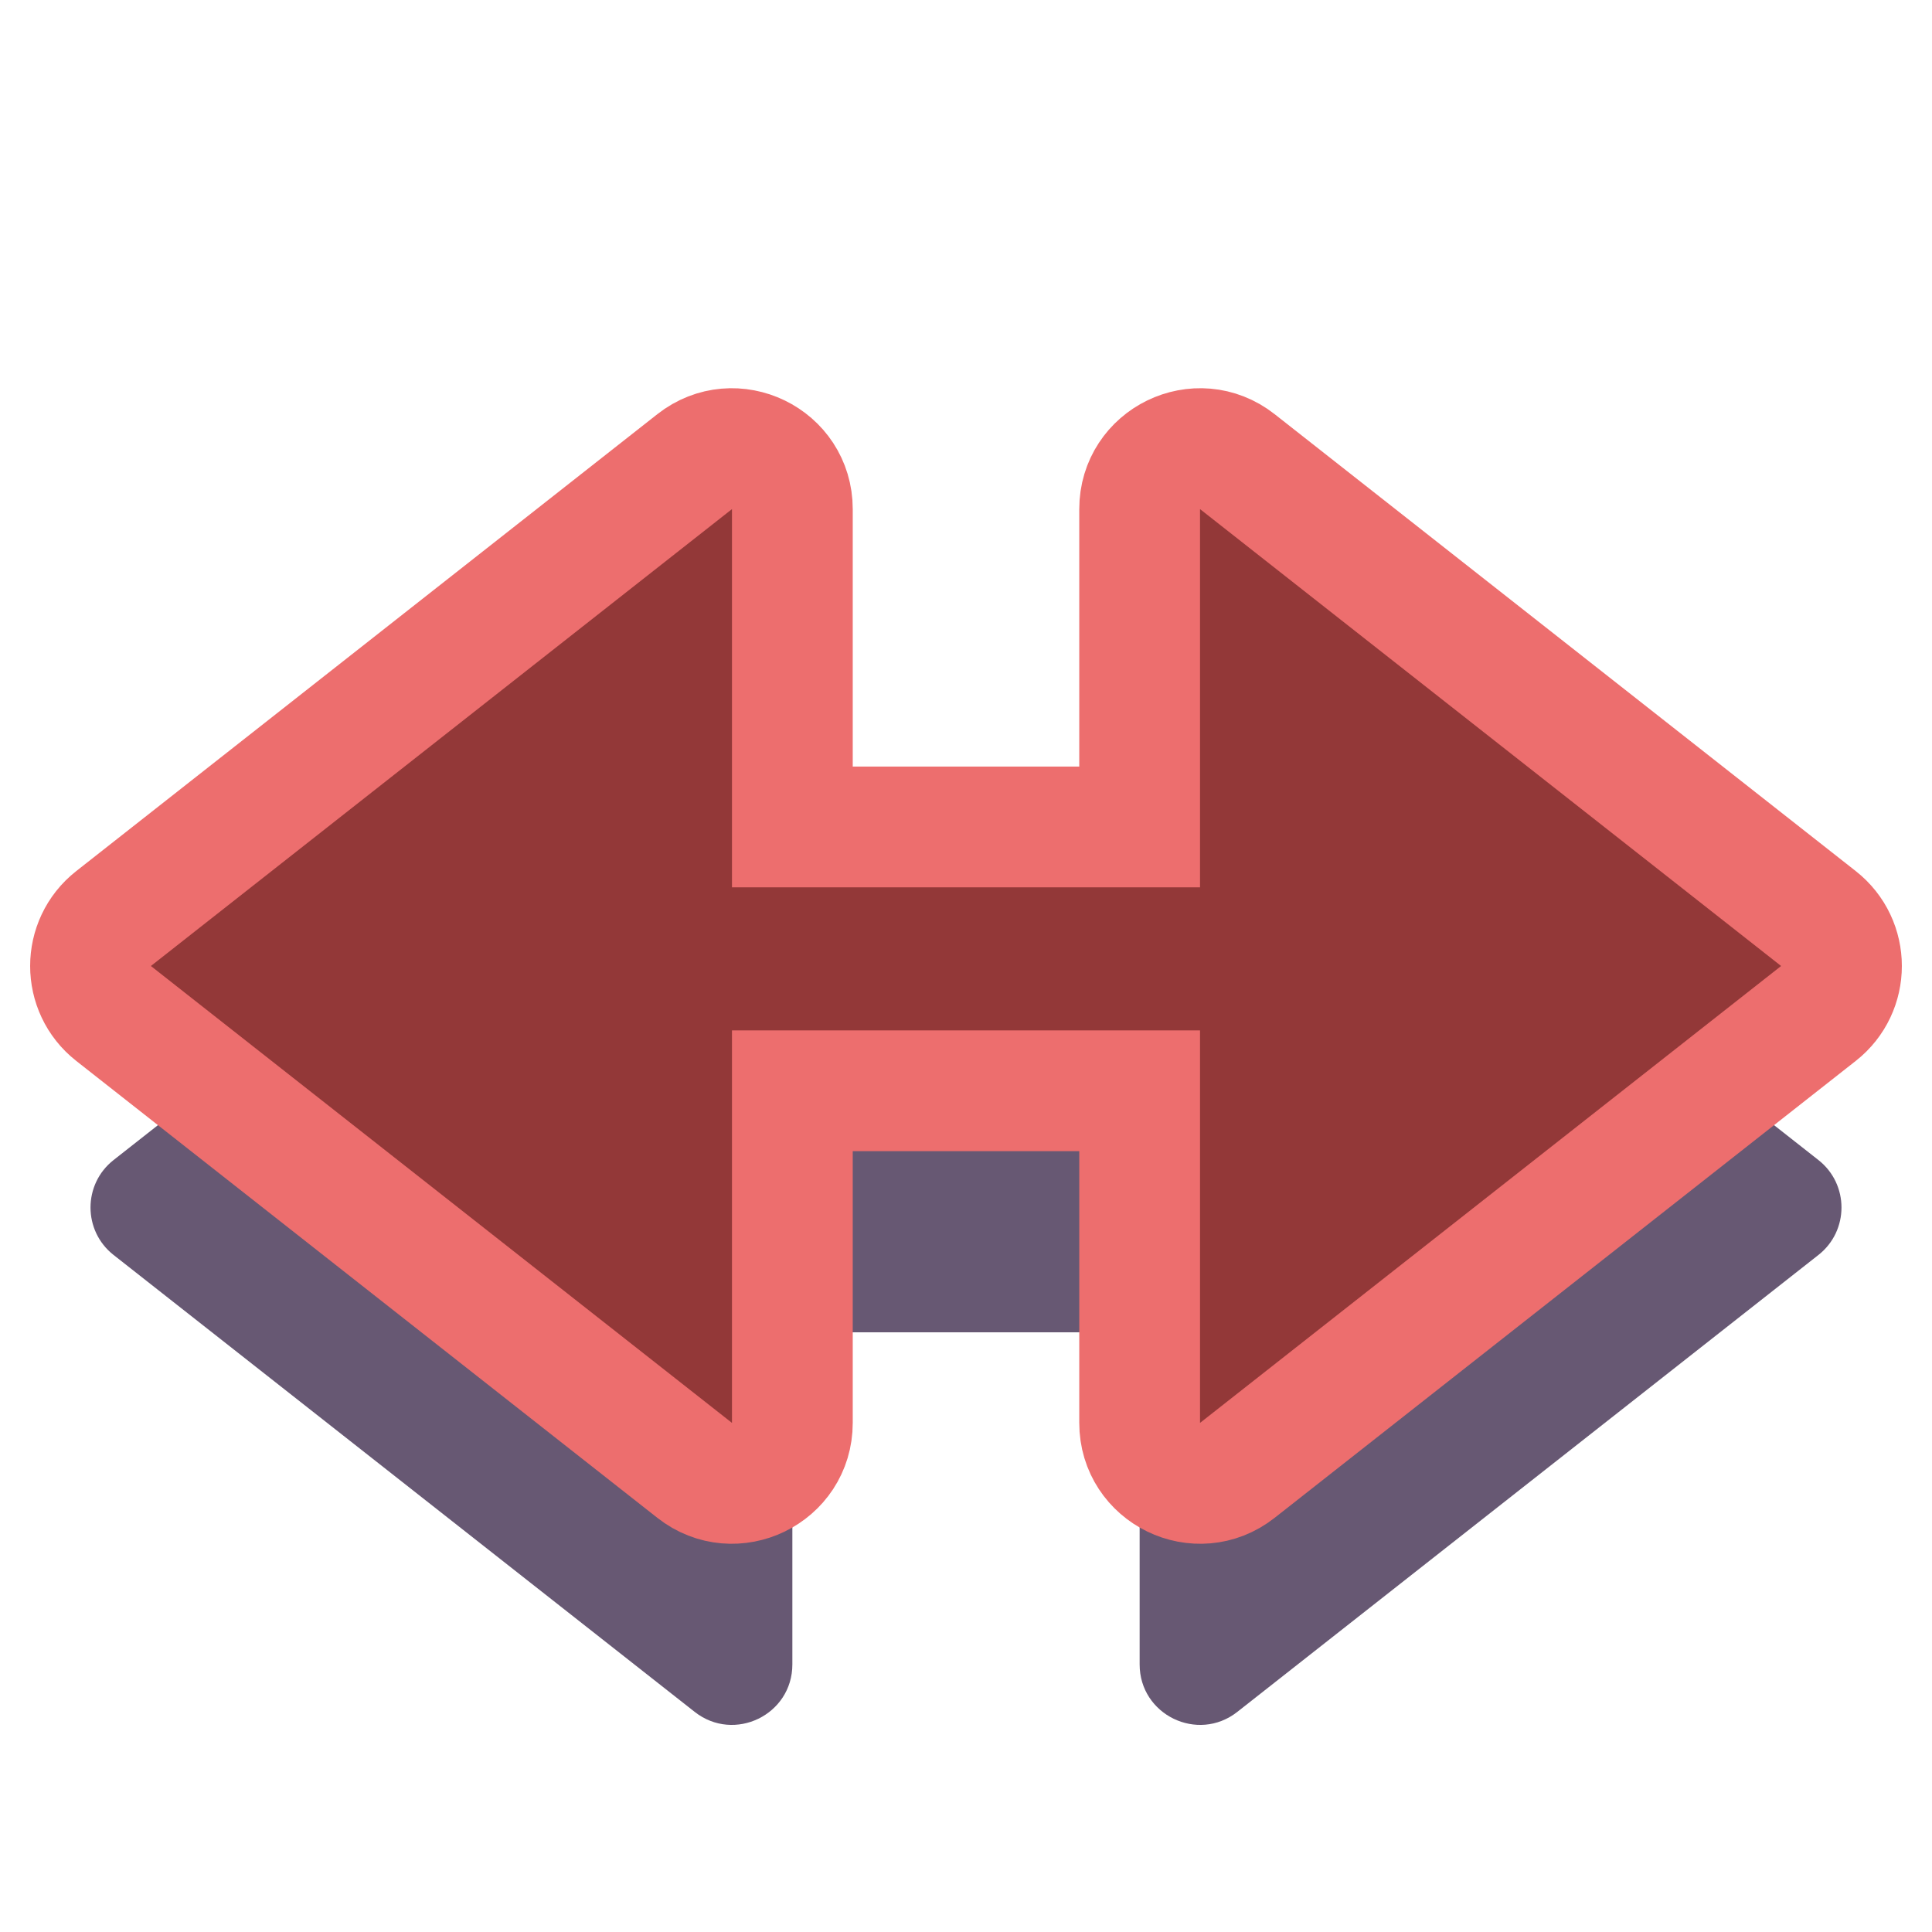 <svg width="32" height="32" viewBox="0 0 32 32" fill="none" xmlns="http://www.w3.org/2000/svg">
<path d="M30.119 19.214C30.628 19.614 30.628 20.386 30.119 20.786L20.494 28.354C19.838 28.87 18.876 28.403 18.876 27.568V22.067H13.124V27.568C13.124 28.403 12.162 28.87 11.506 28.354L1.881 20.786C1.372 20.386 1.372 19.614 1.881 19.214L11.506 11.646C12.162 11.13 13.124 11.598 13.124 12.432V17.697H18.876V12.432C18.876 11.597 19.838 11.13 20.494 11.646L30.119 19.214Z" fill="#271238" fill-opacity="0.7"/>
<path d="M30.119 15.214C30.628 15.614 30.628 16.386 30.119 16.786L20.494 24.354C19.838 24.87 18.876 24.403 18.876 23.568V18.067H13.124V23.568C13.124 24.403 12.162 24.87 11.506 24.354L1.881 16.786C1.372 16.386 1.372 15.614 1.881 15.214L11.506 7.646C12.162 7.13 13.124 7.597 13.124 8.432V13.697H18.876V8.432C18.876 7.597 19.838 7.13 20.494 7.646L30.119 15.214Z" fill="#933838" stroke="#ED6E6E" stroke-width="2"/>
</svg>
